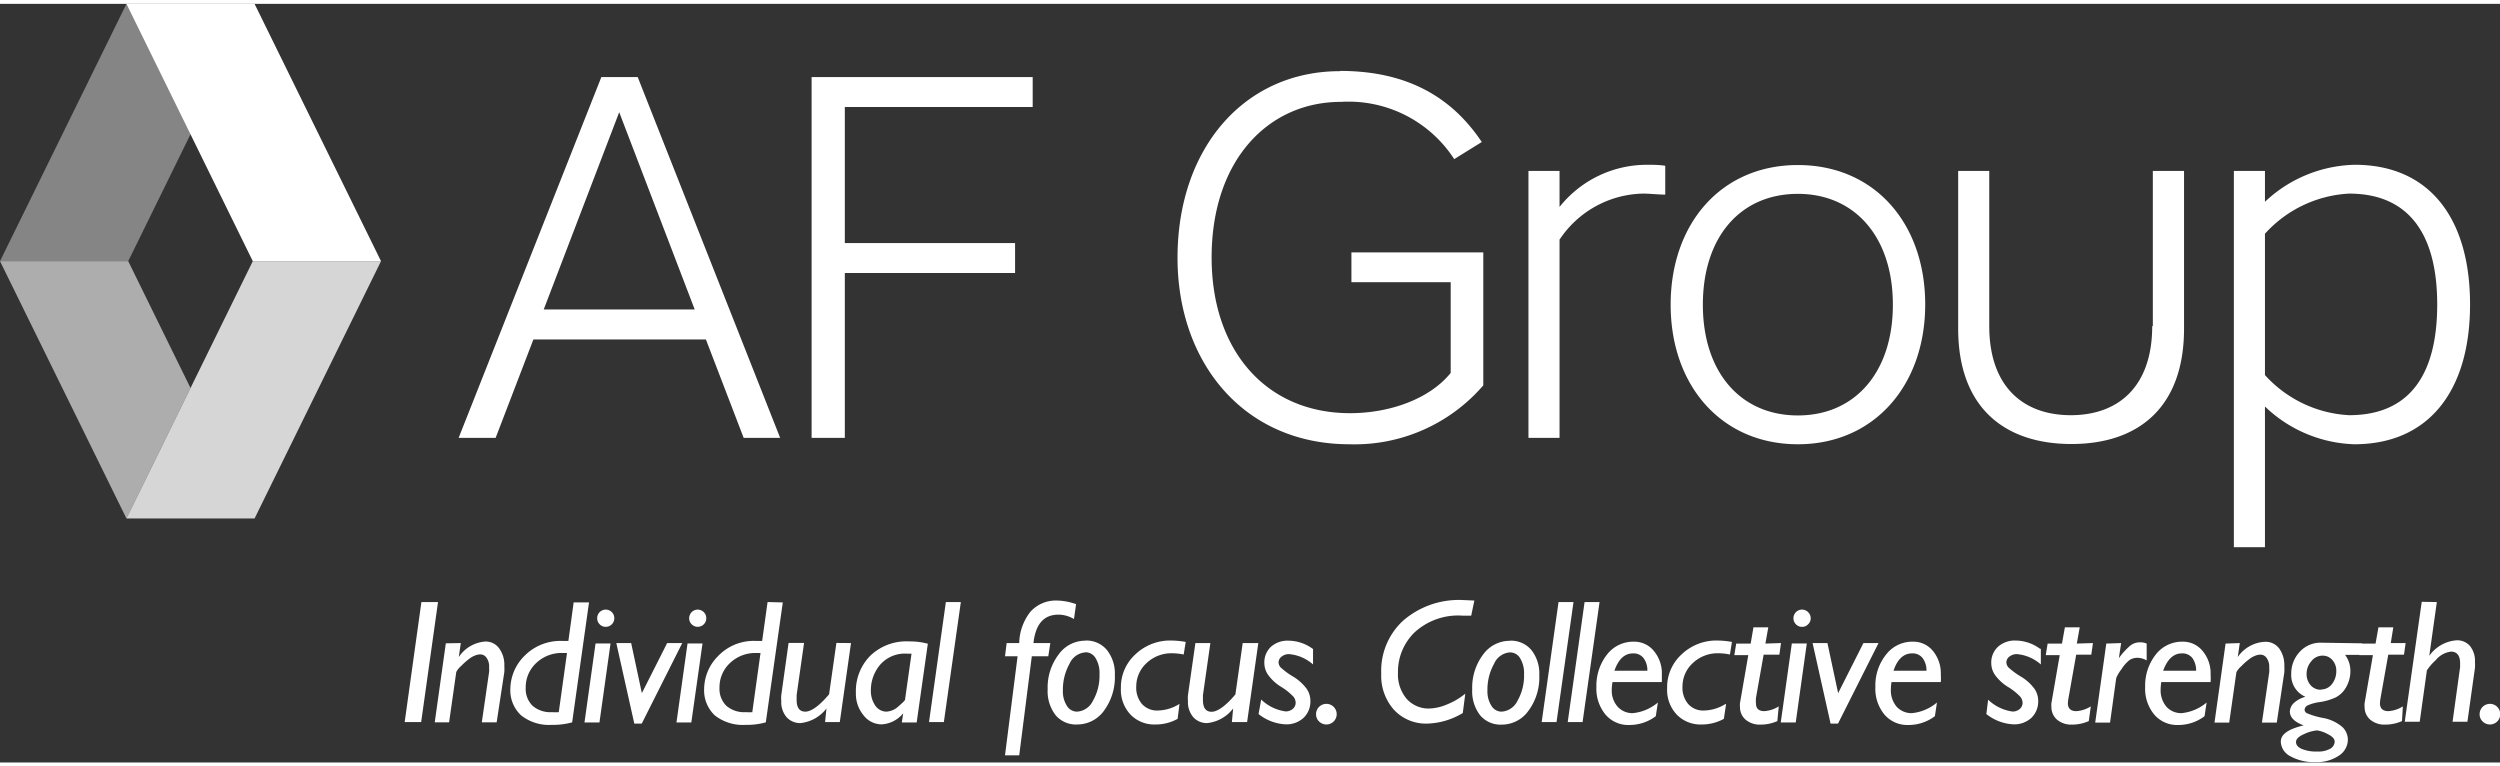 <svg xmlns="http://www.w3.org/2000/svg" width="199" height="61" viewBox="0 0 198.68 60.29" focusable="false" aria-hidden="true"><rect x="0" y="0" width="198.68" height="60.29" fill="#333333" stroke="none"/><path fill="#fff" d="M34.81 47.54l-1.34 9.54h-1.31l1.33-9.54h1.32zM36.62 50.8l-.16 1.11a2.77 2.77 0 012.08-1.23 1.31 1.31 0 011.13.54 2.2 2.2 0 01.41 1.38 4.57 4.57 0 010 .5l-.61 4h-1.18l.58-4a2.88 2.88 0 000-.39 1.16 1.16 0 00-.21-.75.59.59 0 00-.51-.26 1.08 1.08 0 00-.4.09 1.76 1.76 0 00-.47.27 5.3 5.3 0 00-.63.56 1.55 1.55 0 00-.39.48l-.57 4h-1.14l.88-6.28zm7.79 5.46l.65-4.67h-.31a2.91 2.91 0 00-2.15.81 2.62 2.62 0 00-.82 1.94 1.89 1.89 0 00.54 1.44 2.15 2.15 0 001.54.51 3.72 3.72 0 00.55 0m2.4-8.72l-1.34 9.53a5.58 5.58 0 01-1.61.2 3.58 3.58 0 01-2.44-.75 2.71 2.71 0 01-.86-2.15 3.74 3.74 0 011.11-2.57 4 4 0 013-1.2h.5l.42-3.06zm.65 1.26a.68.68 0 01.68-.69.68.68 0 01.68.69.68.68 0 01-.68.68.65.65 0 01-.48-.2.66.66 0 01-.2-.48m1.06 2l-.88 6.28h-1.19l.88-6.28zM54.22 50.8L51 57.2h-.59l-1.43-6.4h1.18l.85 3.98 2.01-3.98h1.2zM54.77 48.83a.7.7 0 01.2-.49.68.68 0 011.16.49.68.68 0 01-1.16.48.66.66 0 01-.2-.48m1.06 2l-.89 6.28h-1.18l.88-6.28zm3.96 5.43l.65-4.67h-.31a2.91 2.91 0 00-2.13.81 2.62 2.62 0 00-.82 1.94 1.89 1.89 0 00.54 1.44 2.15 2.15 0 001.54.51 3.82 3.82 0 00.55 0m2.4-8.72l-1.35 9.53a5.51 5.51 0 01-1.6.2 3.61 3.61 0 01-2.45-.75 2.74 2.74 0 01-.85-2.15 3.74 3.74 0 011.11-2.57 3.92 3.92 0 013-1.2h.5l.43-3.09zm5.42 3.23l-.89 6.28h-1.17l.11-1.08a3 3 0 01-2.07 1.16 1.46 1.46 0 01-1.08-.45 1.83 1.83 0 01-.44-1.3 2.59 2.59 0 010-.48l.58-4.14h1.23l-.59 4.14v.38c0 .63.23.94.69.94s1.12-.46 1.89-1.38l.58-4.08zm4.3 4.46l.51-3.62h-.37a2.61 2.61 0 00-2.13.89 3.12 3.12 0 00-.73 2 2.07 2.07 0 00.35 1.24 1.09 1.09 0 00.9.48 1.55 1.55 0 00.94-.42c.34-.29.52-.47.53-.54m1.81-4.46l-.89 6.28h-1.18l.11-.73a2.39 2.39 0 01-1.7.88 1.82 1.82 0 01-1.46-.73 2.66 2.66 0 01-.6-1.76 4 4 0 011.12-2.94 4.14 4.14 0 013.14-1.16 5.26 5.26 0 011.48.19M76.36 47.54l-1.35 9.54h-1.18l1.34-9.54h1.19z"></path><g fill="#fff"><path d="M83.47 50.8l-.16 1.05H82l-1 7.87h-1.13l1-7.87h-1L80 50.8h1a4.14 4.14 0 01.9-2.5 2.71 2.71 0 012.1-.88 4.67 4.67 0 011.52.29l-.17 1.18a2.45 2.45 0 00-1.22-.35c-1.18 0-1.83.75-2 2.26z"></path><path d="M86.26 51.54a1.49 1.49 0 00-1.26.9 4.22 4.22 0 00-.53 2.14 2.11 2.11 0 00.32 1.21.94.94 0 00.79.46 1.5 1.5 0 001.27-.85 4 4 0 00.53-2.13 2.26 2.26 0 00-.31-1.27.93.93 0 00-.81-.47m0-.93a2.12 2.12 0 011.7.74 3 3 0 01.64 2 4.5 4.5 0 01-.86 2.83 2.62 2.62 0 01-2.12 1.1 2.12 2.12 0 01-1.73-.74 3.12 3.12 0 01-.63-2.07 4.31 4.31 0 01.87-2.75 2.6 2.6 0 012.13-1.1m7.47 5.07l-.14 1.14a3.56 3.56 0 01-1.75.45 2.63 2.63 0 01-2-.79 2.87 2.87 0 01-.76-2.1 3.53 3.53 0 011.15-2.68 4 4 0 012.92-1.1 6.79 6.79 0 011.08.11l-.16 1a4.53 4.53 0 00-.91-.1 2.87 2.87 0 00-2.05.79 2.52 2.52 0 00-.81 1.85 2 2 0 00.46 1.4 1.62 1.62 0 001.26.51 3.34 3.34 0 001.72-.53M100 50.8l-.89 6.28H97.9L98 56a3 3 0 01-2.07 1.16 1.46 1.46 0 01-1.08-.45 1.83 1.83 0 01-.44-1.3 2.59 2.59 0 010-.48L95 50.8h1.19l-.59 4.14v.38c0 .63.23.94.69.94s1.12-.46 1.89-1.38l.58-4.08zm4.35.46v1.24a3.29 3.29 0 00-1.89-.82.92.92 0 00-.6.19.58.58 0 00-.25.47.66.66 0 00.15.38 5.83 5.83 0 001 .74 3.68 3.68 0 011.1 1 1.71 1.71 0 01.28.93 1.8 1.8 0 01-.54 1.35 2 2 0 01-1.4.52 3.73 3.73 0 01-2.18-.82l.21-1.15a3.47 3.47 0 001.93.94.85.85 0 00.58-.2.64.64 0 00.23-.5.82.82 0 00-.17-.46 4.69 4.69 0 00-1-.8 3.55 3.55 0 01-1.06-1 1.66 1.66 0 01-.26-.88 1.7 1.7 0 01.52-1.29 2 2 0 011.43-.49 3.32 3.32 0 011.9.65m.26 5.2a.82.82 0 11.24.57.78.78 0 01-.24-.57m12.58-9.04l-.25 1.2h-.7a5.12 5.12 0 00-3.79 1.32 4.36 4.36 0 00-1.33 3.21 3 3 0 00.68 2.07 2.32 2.32 0 001.83.78 3.86 3.86 0 001.38-.32 5.5 5.5 0 001.46-.86l-.2 1.54a5.76 5.76 0 01-2.83.84 3.46 3.46 0 01-2.65-1.11 4.06 4.06 0 01-1-2.86 5.41 5.41 0 011.76-4.23 6.77 6.77 0 014.73-1.62zm2.83 4.12a1.49 1.49 0 00-1.26.9 4.22 4.22 0 00-.53 2.14 2.11 2.11 0 00.32 1.21.94.94 0 00.79.46 1.5 1.5 0 001.27-.85 4 4 0 00.53-2.13 2.26 2.26 0 00-.31-1.26.93.93 0 00-.81-.47m0-.93a2.12 2.12 0 011.7.74 3 3 0 01.63 2 4.44 4.44 0 01-.86 2.83 2.59 2.59 0 01-2.11 1.1 2.11 2.11 0 01-1.73-.74 3.12 3.12 0 01-.63-2.07 4.36 4.36 0 01.86-2.75 2.61 2.61 0 012.14-1.1"></path></g><path fill="#fff" d="M125.05 47.54l-1.35 9.54h-1.18l1.34-9.54h1.19zm2.07 0l-1.35 9.54h-1.18l1.34-9.54h1.19zM128.29 53h2.63a1.62 1.62 0 00-.3-1 1 1 0 00-.83-.38c-.69 0-1.18.47-1.5 1.41m3.47 2.45l-.17 1.13a3.47 3.47 0 01-2.1.7 2.37 2.37 0 01-1.9-.83 3.22 3.22 0 01-.72-2.2 4 4 0 01.86-2.59 2.63 2.63 0 012.11-1 2 2 0 011.59.73 2.76 2.76 0 01.64 1.89v.59h-3.92a3.21 3.21 0 00-.06.6 1.91 1.91 0 00.48 1.37 1.58 1.58 0 001.19.5 3.64 3.64 0 002-.85m5.41.16l-.17 1.14a3.59 3.59 0 01-1.75.45 2.63 2.63 0 01-2-.79 2.87 2.87 0 01-.76-2.1 3.53 3.53 0 011.15-2.68 4 4 0 012.92-1.1 6.79 6.79 0 011.08.11l-.16 1a4.53 4.53 0 00-.91-.1 2.87 2.87 0 00-2.05.79 2.52 2.52 0 00-.81 1.85 2 2 0 00.46 1.4 1.59 1.59 0 001.26.51 3.37 3.37 0 001.72-.53m4.39-4.83l-.13.92h-1.25l-.61 3.44a2.53 2.53 0 000 .43c0 .41.22.62.66.62a2.42 2.42 0 001.15-.38l-.11 1.17a3.25 3.25 0 01-1.31.28 1.76 1.76 0 01-1.21-.39 1.31 1.31 0 01-.45-1 1.73 1.73 0 010-.32l.66-3.81h-1.11l.15-.92h1.15l.22-1.29h1.18l-.23 1.29zm.99-1.97a.68.68 0 01.68-.69.66.66 0 01.48.2.67.67 0 01.21.49.63.63 0 01-.21.48.62.62 0 01-.48.2.65.65 0 01-.48-.2.66.66 0 01-.2-.48m1.06 2l-.88 6.28h-1.19l.88-6.28zM149.29 50.8l-3.22 6.4h-.59l-1.43-6.4h1.18l.85 3.98 2.01-3.98h1.2zM150.47 53h2.63a1.62 1.62 0 00-.3-1 1 1 0 00-.84-.38c-.68 0-1.18.47-1.49 1.41m3.47 2.45l-.17 1.13a3.47 3.47 0 01-2.1.7 2.39 2.39 0 01-1.91-.83 3.22 3.22 0 01-.72-2.2 3.92 3.92 0 01.87-2.59 2.62 2.62 0 012.11-1 2 2 0 011.59.73 2.8 2.8 0 01.63 1.89 4 4 0 010 .59h-3.92a4.28 4.28 0 00-.05.6 2 2 0 00.47 1.37 1.61 1.61 0 001.2.5 3.64 3.64 0 002-.85m8.25-4.26v1.24a3.29 3.29 0 00-1.89-.82.92.92 0 00-.6.19.58.58 0 00-.25.47.66.66 0 00.15.38 5.83 5.83 0 001 .74 3.68 3.68 0 011.1 1 1.71 1.71 0 01.28.93 1.8 1.8 0 01-.54 1.35 2 2 0 01-1.4.52 3.73 3.73 0 01-2.18-.82l.14-1.14a3.47 3.47 0 001.93.94.85.85 0 00.58-.2.64.64 0 00.23-.5.82.82 0 00-.17-.46 4.69 4.69 0 00-1-.8 3.55 3.55 0 01-1.06-1 1.66 1.66 0 01-.26-.88 1.7 1.7 0 01.54-1.31 2 2 0 011.43-.49 3.32 3.32 0 011.9.65m4.21-.45l-.13.92H165l-.61 3.44a2.7 2.7 0 00-.05.43c0 .41.23.62.67.62a2.42 2.42 0 001.15-.38L166 57a3.25 3.25 0 01-1.31.28 1.76 1.76 0 01-1.21-.39 1.31 1.31 0 01-.45-1 1.73 1.73 0 010-.32l.66-3.81h-1.11l.15-.92h1.14l.23-1.29h1.18l-.23 1.29zm2.24 0l-.18 1.2a5.69 5.69 0 01.91-1 1.24 1.24 0 01.78-.26 1.27 1.27 0 01.52.1v1.34a1.48 1.48 0 00-.73-.21 1.18 1.18 0 00-.62.17 2.9 2.9 0 00-.66.75 3 3 0 00-.41.69l-.49 3.54h-1.18l.88-6.28zm3.33 2.2h2.63a1.68 1.68 0 00-.29-1 1 1 0 00-.84-.38q-1 0-1.5 1.41m3.47 2.45l-.17 1.13a3.42 3.42 0 01-2.09.7 2.39 2.39 0 01-1.91-.83 3.22 3.22 0 01-.72-2.2 4 4 0 01.86-2.59 2.64 2.64 0 012.12-1 2 2 0 011.58.73 2.76 2.76 0 01.64 1.89 4 4 0 010 .59h-3.92a4.28 4.28 0 00-.05.6 2 2 0 00.47 1.37 1.58 1.58 0 001.19.5 3.64 3.64 0 002-.85M178 50.8l-.16 1.11A2.77 2.77 0 01180 50.7a1.34 1.34 0 011.14.54 2.26 2.26 0 01.4 1.38 4.57 4.57 0 010 .5l-.6 4h-1.18l.58-4a2.88 2.88 0 000-.39 1.16 1.16 0 00-.21-.75.59.59 0 00-.51-.26 1.08 1.08 0 00-.4.09 1.76 1.76 0 00-.47.27 5.3 5.3 0 00-.63.56 1.55 1.55 0 00-.39.48l-.57 4h-1.17l.88-6.28zm6.44 3.69a1.09 1.09 0 00.89-.44 1.64 1.64 0 00.34-1 1.28 1.28 0 00-.31-.9 1 1 0 00-.81-.35 1.11 1.11 0 00-.86.44 1.51 1.51 0 00-.38 1 1.33 1.33 0 00.32.91 1.06 1.06 0 00.81.36m-.26 4.91a1.93 1.93 0 001-.22.66.66 0 00.36-.57c0-.23-.2-.43-.6-.62a2.46 2.46 0 00-.8-.27 3 3 0 00-1 .28c-.45.19-.67.4-.67.64s.15.41.45.55a3 3 0 001.24.21m3.55-8.6l-.13.92h-1.21a2.13 2.13 0 01.42 1.25 2.59 2.59 0 01-.34 1.32 2 2 0 01-.83.81 4.63 4.63 0 01-1.26.37 3.3 3.3 0 00-1 .28.42.42 0 00-.21.34.33.33 0 00.18.26 5.81 5.81 0 001.28.38 3.25 3.25 0 011.54.72 1.41 1.41 0 01.44 1 1.52 1.52 0 01-.72 1.28 3.12 3.12 0 01-1.84.51 3.84 3.84 0 01-2-.46 1.36 1.36 0 01-.77-1.16c0-.61.61-1 1.81-1.3-.73-.27-1.09-.64-1.09-1.11a1 1 0 01.33-.68 2.25 2.25 0 01.91-.48 1.86 1.86 0 01-1.13-1.8 2.52 2.52 0 01.68-1.78 2.21 2.21 0 011.65-.72z"></path><path fill="#fff" d="M191.18 50.8l-.13.92h-1.25l-.61 3.44a2.7 2.7 0 00-.05.43c0 .41.23.62.67.62a2.42 2.42 0 001.15-.38l-.07 1.17a3.25 3.25 0 01-1.31.28 1.76 1.76 0 01-1.21-.39 1.31 1.31 0 01-.45-1 1.73 1.73 0 010-.32l.66-3.81h-1.08l.15-.92h1.14l.23-1.29h1.18l-.2 1.25zm2.48-3.26l-.6 4.27a2.93 2.93 0 012.17-1.23 1.34 1.34 0 011.08.47 1.9 1.9 0 01.38 1.26 3.55 3.55 0 010 .46l-.6 4.28h-1.18l.6-4.34v-.31c0-.61-.25-.92-.73-.92a1.86 1.86 0 00-1.21.68 4.2 4.2 0 00-.7.81l-.57 4.08h-1.19l1.35-9.53zm3.4 8.92a.82.82 0 11.24.57.78.78 0 01-.24-.57"></path><path fill="#fff" d="M10.05 40.9L0 20.45h10.19l4.95 10.08-5.09 10.37z" opacity=".6"></path><path fill="#fff" d="M20.23 0H10.05L0 20.45h10.19L20.23 0z" opacity=".4"></path><path fill="#fff" d="M10.05 0l10.04 20.45h10.19L20.23 0H10.05z"></path><g><path fill="#fff" d="M10.05 40.9h10.18l10.05-20.45H20.09L10.05 40.9z" opacity=".8"></path></g><path fill="#fff" d="M50.68 5.82L62 34.49h-2.9l-3-7.82H42.39l-3 7.82h-2.94L47.79 5.82zm-7.47 18.47h12l-6-15.68zM64.5 5.82h17.57V8.2H67.14v10.81h13.53v2.38H67.14v13.1H64.5V5.82z"></path><g fill="#fff"><path d="M106.49 5.33c5.24 0 8.83 2 11.27 5.65l-2.19 1.36a10 10 0 00-9-4.55c-5.78 0-10.28 4.63-10.28 12.37 0 7.45 4.38 12.37 11 12.37 3.13 0 6.31-1.11 8-3.2v-7.21h-7.89v-2.37h10.48v10.57A13.49 13.49 0 01107.24 35c-8.38 0-13.66-6.47-13.66-14.82 0-8.68 5.28-14.83 12.91-14.83m17.45 13.42v15.72h-2.47V13.28h2.47v2.86a8.87 8.87 0 017-3.35c.41 0 .94 0 1.4.08v2.29c-.58 0-1.16-.08-1.78-.08a8.15 8.15 0 00-6.64 3.69M142.88 35c-6.07 0-10.11-4.66-10.11-11.09s4-11.1 10.11-11.1S153 17.46 153 23.89 148.94 35 142.88 35m0-19.9c-4.58 0-7.55 3.44-7.55 8.81s3 8.8 7.55 8.8 7.55-3.44 7.55-8.8-3-8.81-7.55-8.81m28.21 10.51V13.28h2.48v12.53c0 6.27-3.63 9.17-8.95 9.17s-9-2.9-9-9.17V13.28h2.47v12.33c0 4.79 2.68 7.08 6.48 7.08s6.47-2.29 6.47-7.08m8.96-9.88a10.72 10.72 0 017.14-2.94c5.9 0 9.16 4.21 9.16 11.1S193 35 187.1 35a10.72 10.72 0 01-7.1-3v11.18h-2.47v-29.9H180zm6.69-.65a9.69 9.69 0 00-6.69 3.19V29.5a9.69 9.69 0 006.69 3.19c4.78 0 7-3.19 7-8.8s-2.27-8.81-7-8.81"></path></g></svg>